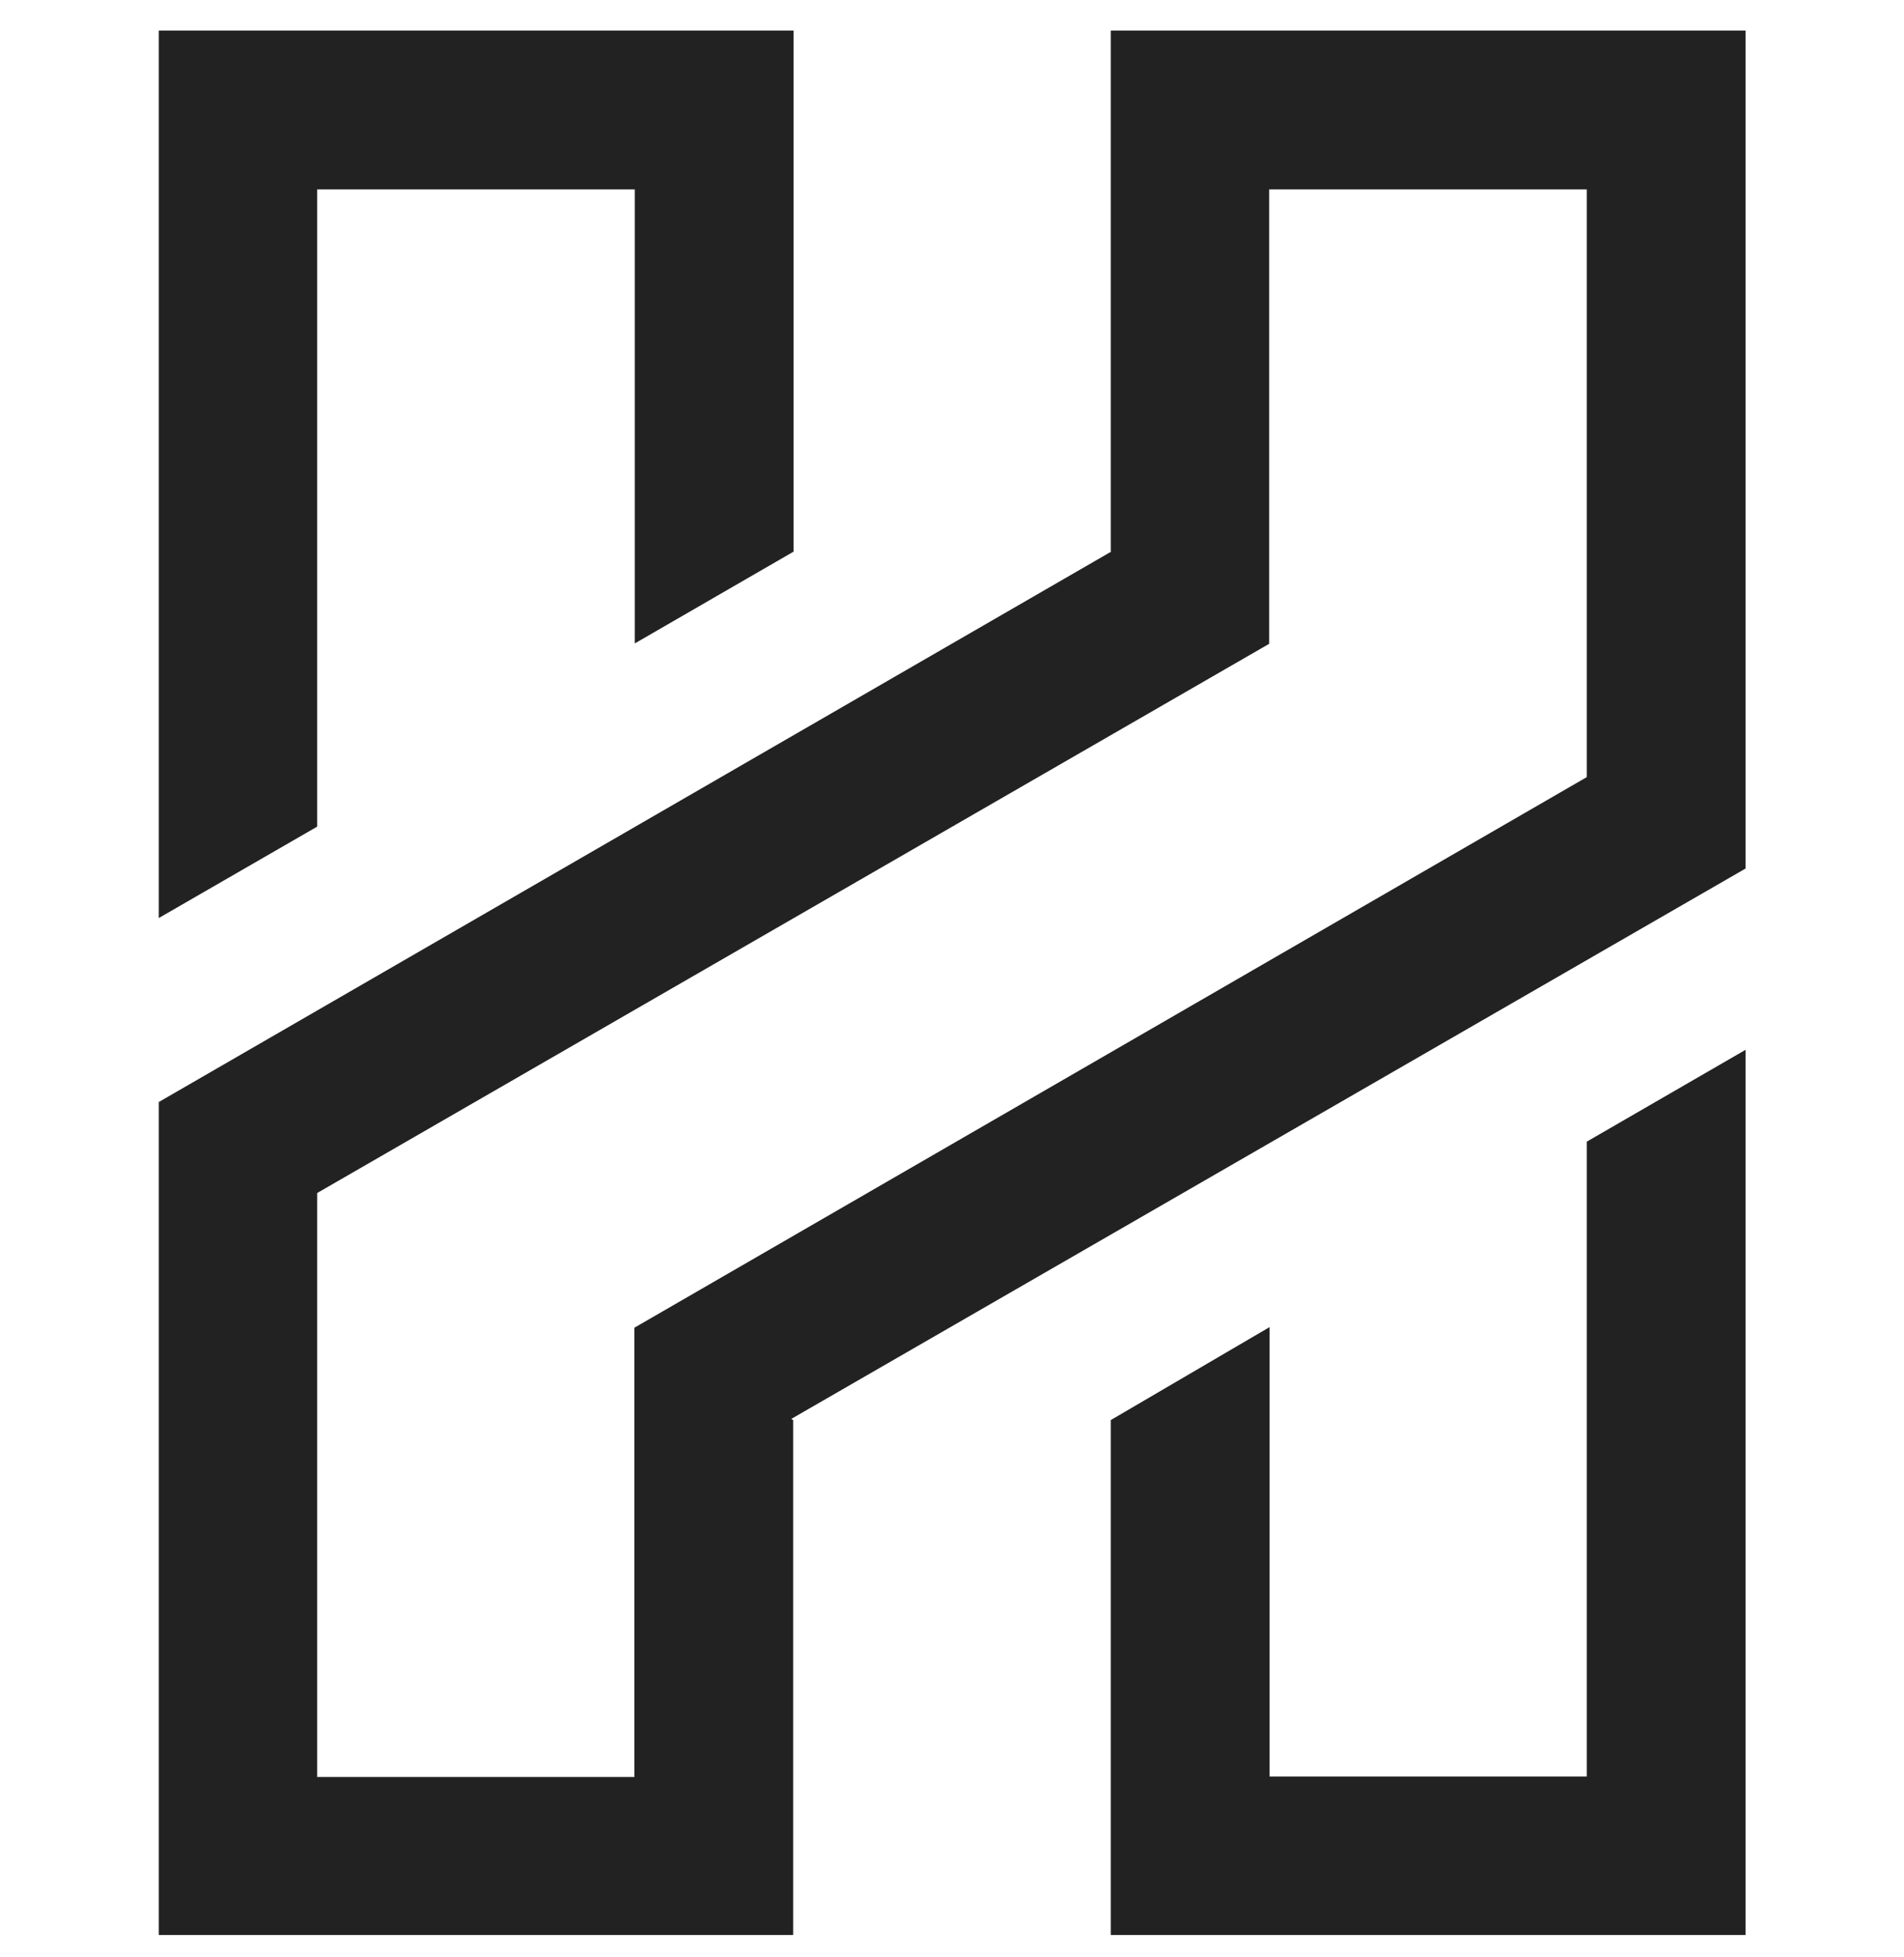 <svg width="36" height="37" viewBox="0 0 36 37" fill="none" xmlns="http://www.w3.org/2000/svg">
<g clip-path="url(#clip0_1_15704)">
<path d="M23.997 3.581V12.17L5.997 22.552V33.59H11.995V25.094H12.002L30.002 14.69V3.581H23.997ZM21.009 10.428L21.002 10.421V0.578H33.004V16.418L14.961 26.822L14.997 26.844V36.578H3.002V20.832L21.009 10.428ZM3.002 17.354V0.578H15.004V10.428L12.002 12.163V3.581H5.997V15.626L3.002 17.354ZM21.002 26.844L24.004 25.087V33.583H30.002V21.581L33.004 19.845V36.578H21.002V26.844Z" fill="#222222"/>
</g>
<defs>
<clipPath id="clip0_1_15704">
<rect width="36" height="36" fill="white" transform="translate(0 0.578)"/>
</clipPath>
</defs>
</svg>
